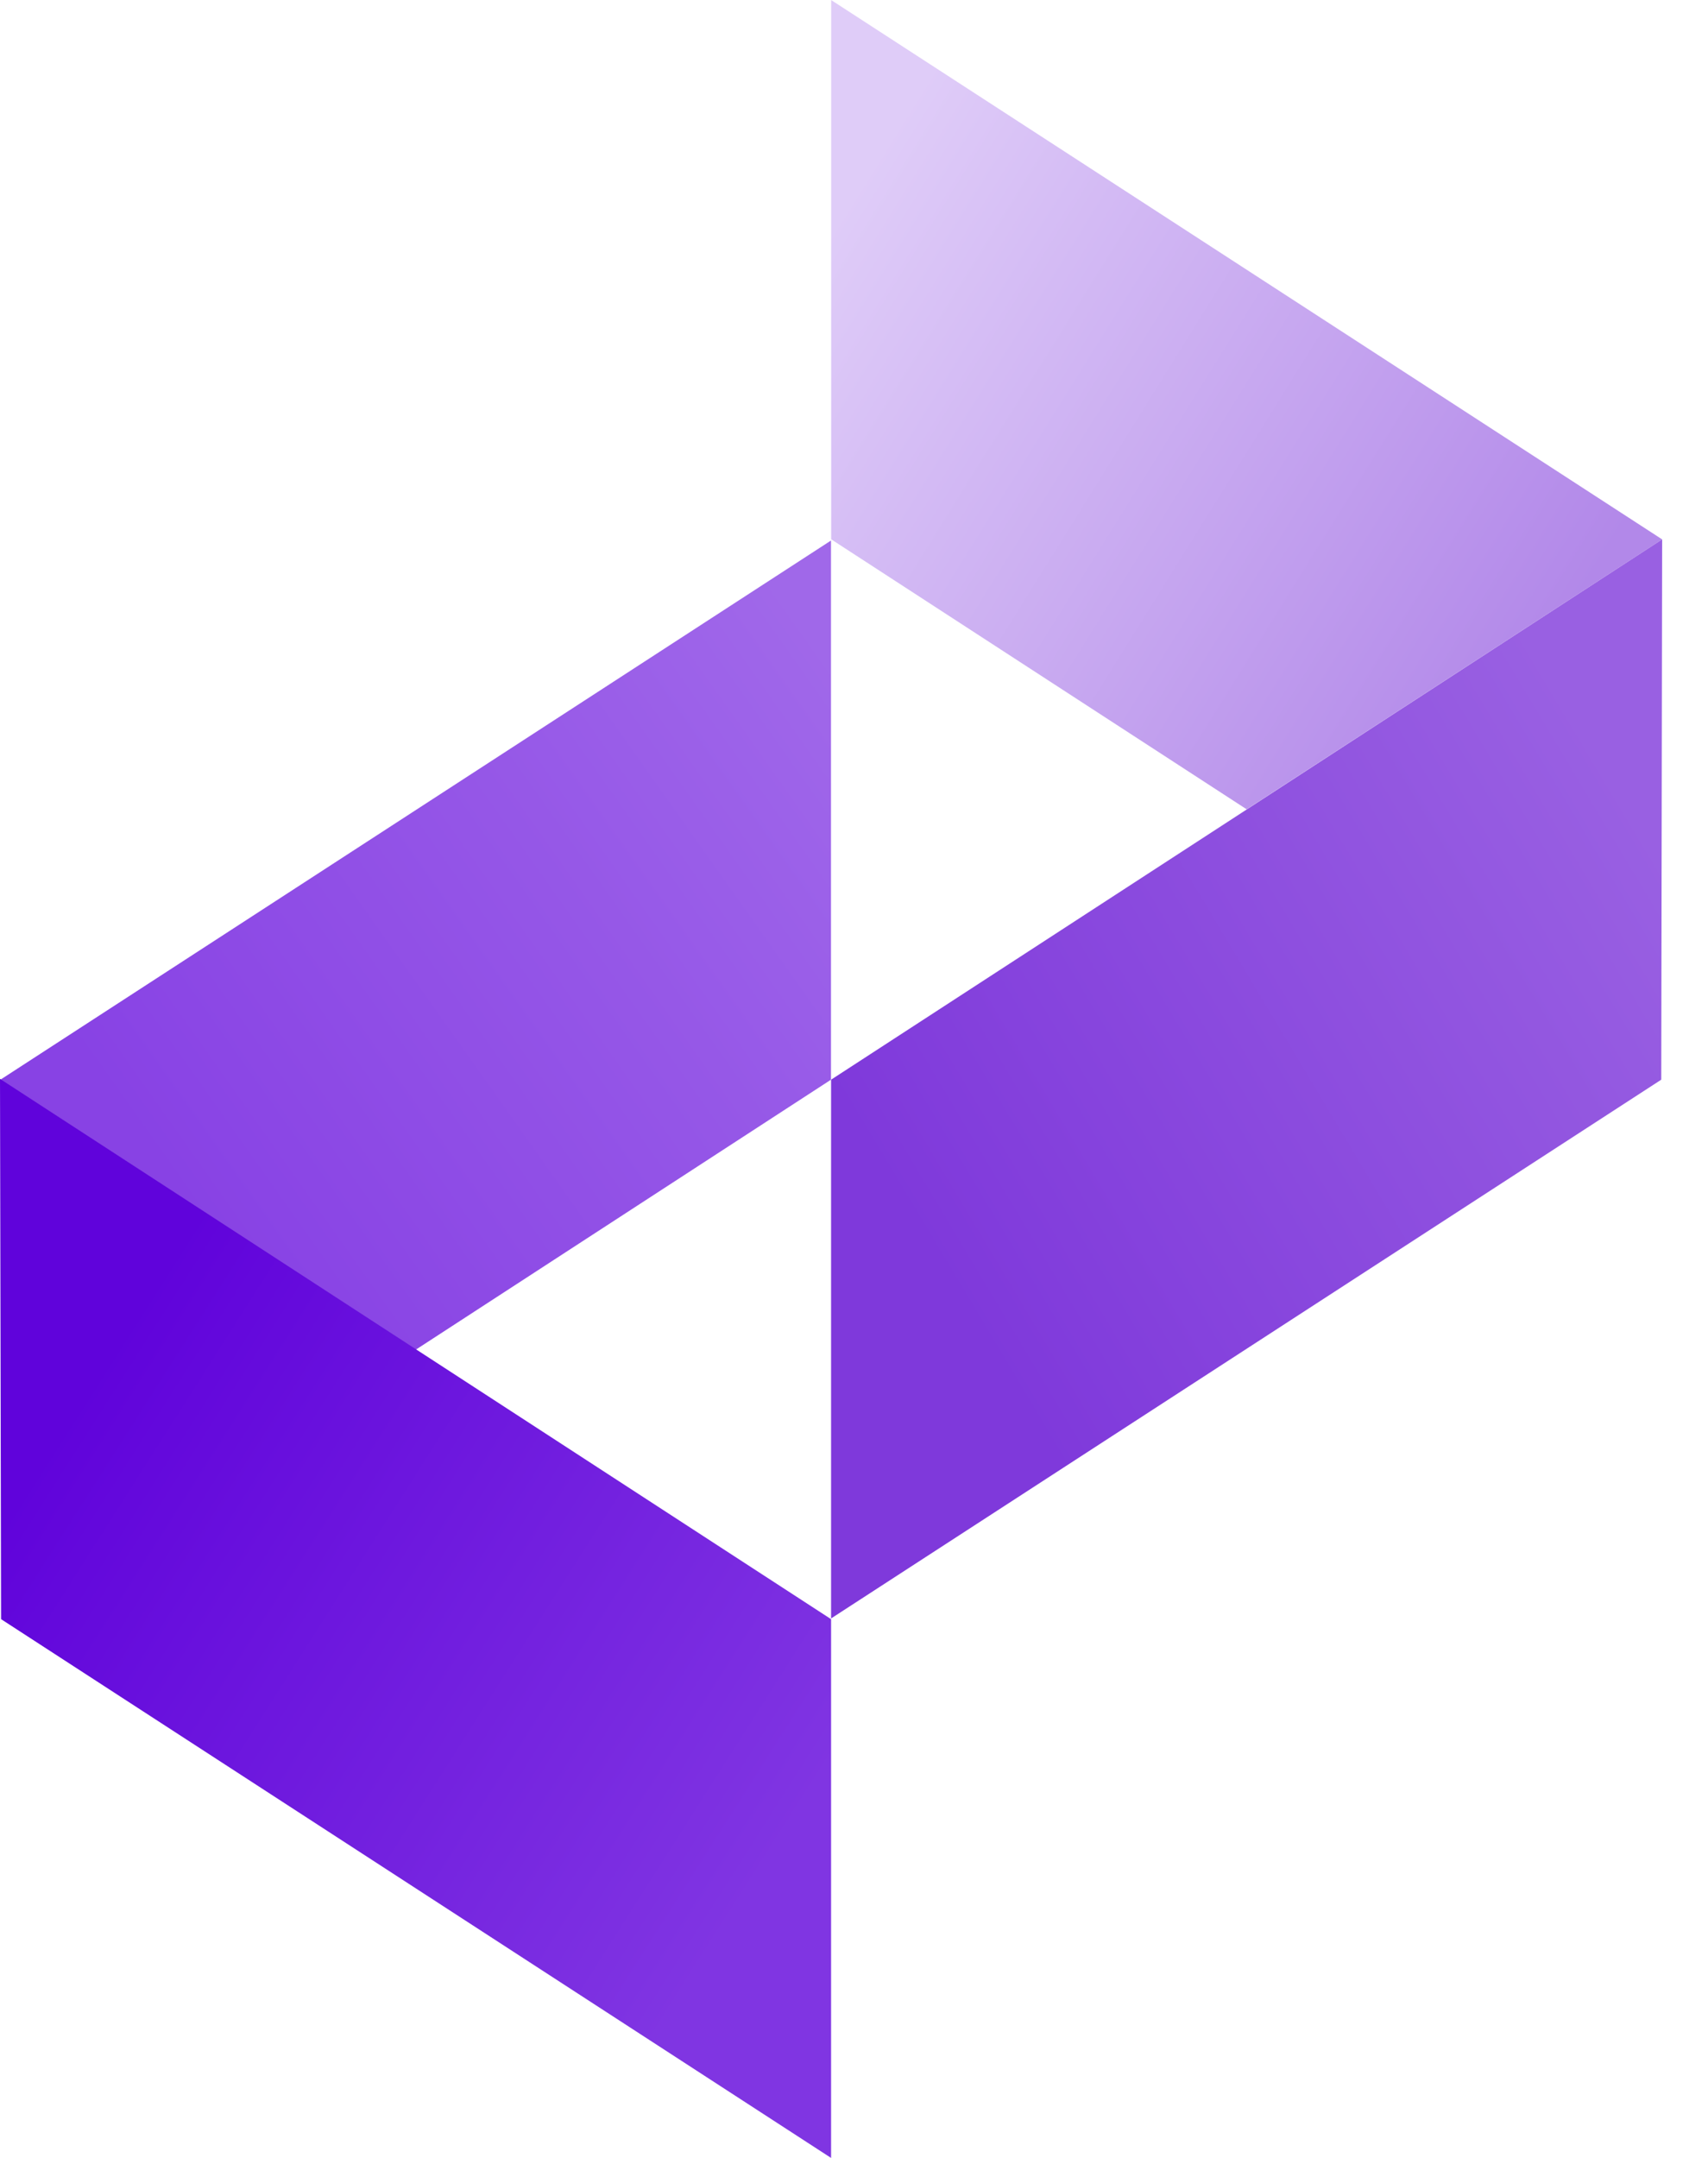 <?xml version="1.0" encoding="UTF-8"?>
<svg fill="none" viewBox="0 0 19 24" xmlns="http://www.w3.org/2000/svg">
  <g clip-path="url(#e)">
    <path d="m9.245 0l9.245 5.999-4.622 3.002-4.622-3.003v-5.997z" fill="url(#d)"/>
    <path d="m9.245 6.011l-9.245 6 4.622 3.002 4.622-3.005v-5.997z" fill="url(#c)" opacity=".75"/>
    <path d="m9.245 12.008l9.245-6.009-0.01 6.009-9.235 5.992v-5.992z" fill="url(#b)"/>
    <path d="M9.245 18.008L0 11.999L0.012 18.008L9.245 24V18.008Z" fill="url(#a)"/>
  </g>
  <defs>
    <linearGradient id="d" x1="9.014" x2="16.864" y1="2.918" y2="7.803" gradientUnits="userSpaceOnUse">
      <stop stop-color="#DFCCF8" offset="0"/>
      <stop stop-color="#B288E9" offset="1"/>
    </linearGradient>
    <linearGradient id="c" x1="9.865" x2="2.317" y1="8.301" y2="13.64" gradientUnits="userSpaceOnUse">
      <stop stop-color="#8035E2" offset="0"/>
      <stop stop-color="#721FDF" offset=".407"/>
      <stop stop-color="#6003DB" offset="1"/>
    </linearGradient>
    <linearGradient id="b" x1="18.354" x2="10.418" y1="9.318" y2="14.062" gradientUnits="userSpaceOnUse">
      <stop stop-color="#9960E2" offset="0"/>
      <stop stop-color="#7F39DB" offset="1"/>
    </linearGradient>
    <linearGradient id="a" x1="8.658" x2=".856" y1="20.565" y2="15.605" gradientUnits="userSpaceOnUse">
      <stop stop-color="#8035E2" offset="0"/>
      <stop stop-color="#6003DB" offset="1"/>
    </linearGradient>
    <clipPath id="e">
      <rect width="18.49" height="24" fill="#fff"/>
    </clipPath>
  </defs>
</svg>
